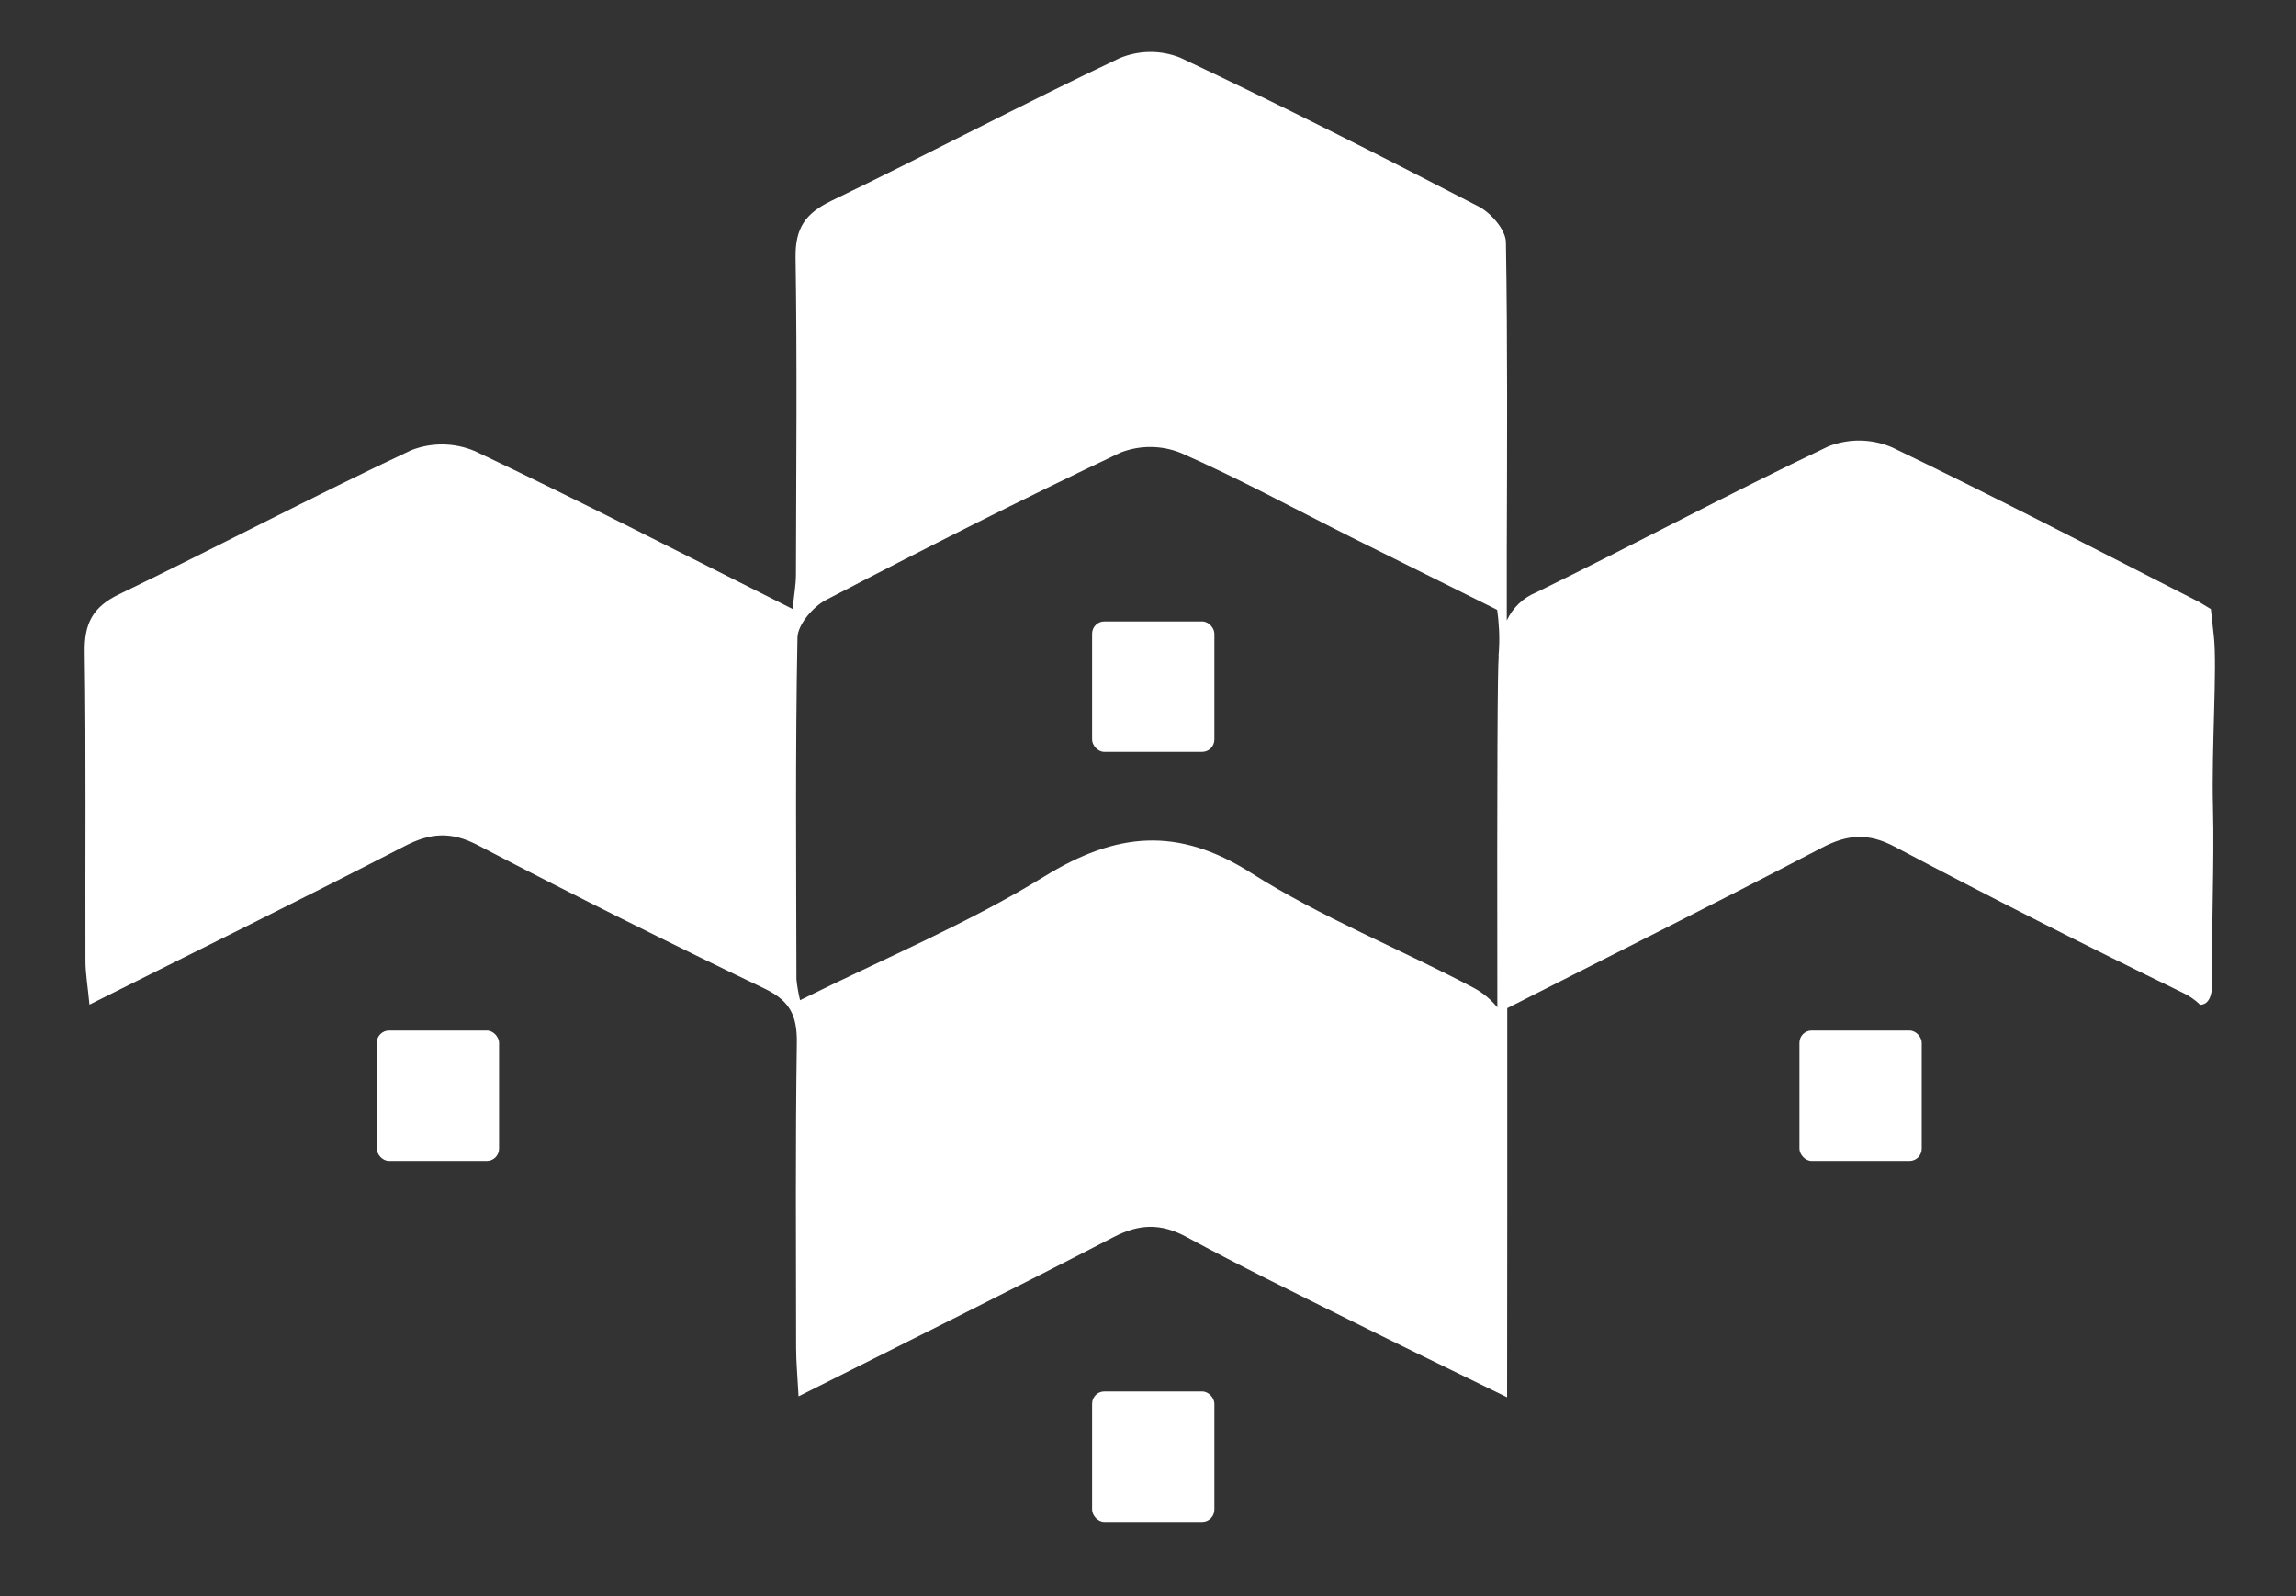 <?xml version="1.0" encoding="UTF-8"?>
<svg id="_레이어_2" data-name="레이어 2" xmlns="http://www.w3.org/2000/svg" viewBox="0 0 292 203">
  <rect x="0" y="0" width="292" height="203" fill="#333333" stroke="none"/>
  <g id="Logo">
    <g id="symbol_06_01_0005_01" data-name="symbol 06 01 0005 01">
      <rect id="_사각형_318" data-name="사각형 318" width="292" height="203" fill="none"/>
      <rect id="_사각형_314" data-name="사각형 314" x="138.89" y="79.04" width="15.55" height="16.59" rx="1.56" ry="1.56" fill="#fff"/>
      <rect id="_사각형_315" data-name="사각형 315" x="138.89" y="176.98" width="15.55" height="16.59" rx="1.56" ry="1.56" fill="#fff"/>
      <rect id="_사각형_316" data-name="사각형 316" x="47.92" y="131.07" width="15.55" height="16.59" rx="1.56" ry="1.56" fill="#fff"/>
      <rect id="_사각형_317" data-name="사각형 317" x="228.85" y="131.07" width="15.55" height="16.59" rx="1.56" ry="1.56" fill="#fff"/>
      <path id="_패스_1167" data-name="패스 1167" d="M279.82,76.64c-13.38-6.81-26.18-13.48-39.17-19.73-2.59-1.12-5.51-1.16-8.13-.13-12.5,5.94-24.71,12.49-37.15,18.57-1.65,.67-2.99,1.95-3.74,3.57v-8.91c.04-13.07,.11-26.14-.11-39.2-.02-1.56-1.88-3.71-3.43-4.52-12.57-6.51-25.2-12.92-38-18.96-2.49-.99-5.26-.96-7.73,.08-12.32,5.83-24.36,12.22-36.64,18.14-3.31,1.6-4.59,3.48-4.54,7.18,.21,13.44,.08,26.88,.05,40.33,0,1.29-.24,2.57-.42,4.4-13.83-6.93-27.01-13.73-40.39-20.07-2.59-1.1-5.51-1.15-8.13-.12-12.5,5.86-24.71,12.32-37.15,18.32-3.37,1.62-4.42,3.73-4.37,7.33,.19,13.09,.06,26.19,.1,39.28,0,1.62,.29,3.24,.51,5.58,13.93-6.98,27.08-13.45,40.1-20.17,3.25-1.68,5.89-1.88,9.25-.13,12.08,6.3,24.27,12.4,36.56,18.29,3.23,1.55,4.1,3.5,4.05,6.88-.19,12.92-.1,25.84-.09,38.76,0,1.8,.17,3.6,.31,6.19,13.95-7.02,27.07-13.51,40.06-20.25,3.3-1.71,6.04-1.78,9.31,0,6.76,3.67,13.67,7.04,20.55,10.47,6.35,3.17,12.75,6.26,20.19,9.9,.01-7.83,.02-15.65,.02-23.46,0-8.67,0-17.35,0-26.03,13.89-7.06,27.02-13.61,40.02-20.41,3.25-1.7,5.89-1.91,9.25-.13,12.08,6.39,24.27,12.57,36.56,18.54,.85,.39,1.62,.92,2.29,1.57,.2,0,.4-.05,.58-.14,1.01-.53,.97-2.45,.96-3.05-.12-7.3,.27-14.61,.09-21.91-.2-7.65,.55-17.74,.11-21.77,0-.05-.38-3.46-.38-3.46h0l-1.37-.83Zm-89.22,6.77c-.14,1.78-.22,14.35-.17,44.7v.02c-.8-.98-1.78-1.81-2.89-2.42-9.41-4.99-19.44-8.98-28.39-14.66-9.38-5.97-17.2-5.2-26.37,.45-9.72,5.99-20.4,10.43-31.03,15.72-.21-.88-.37-1.76-.46-2.66-.02-14.49-.15-28.98,.13-43.46,.03-1.65,1.97-3.92,3.61-4.78,12.39-6.46,24.86-12.78,37.49-18.76,2.47-.96,5.22-.94,7.68,.06,7.35,3.23,14.42,7.09,21.61,10.69,.11,.05,6.06,3.02,17.97,8.94l.63,.32c.1,.69,.19,1.57,.24,2.59,.05,1.09,.03,2.18-.07,3.26h0Z" fill="#fff"/>
    </g>
  </g>
</svg>